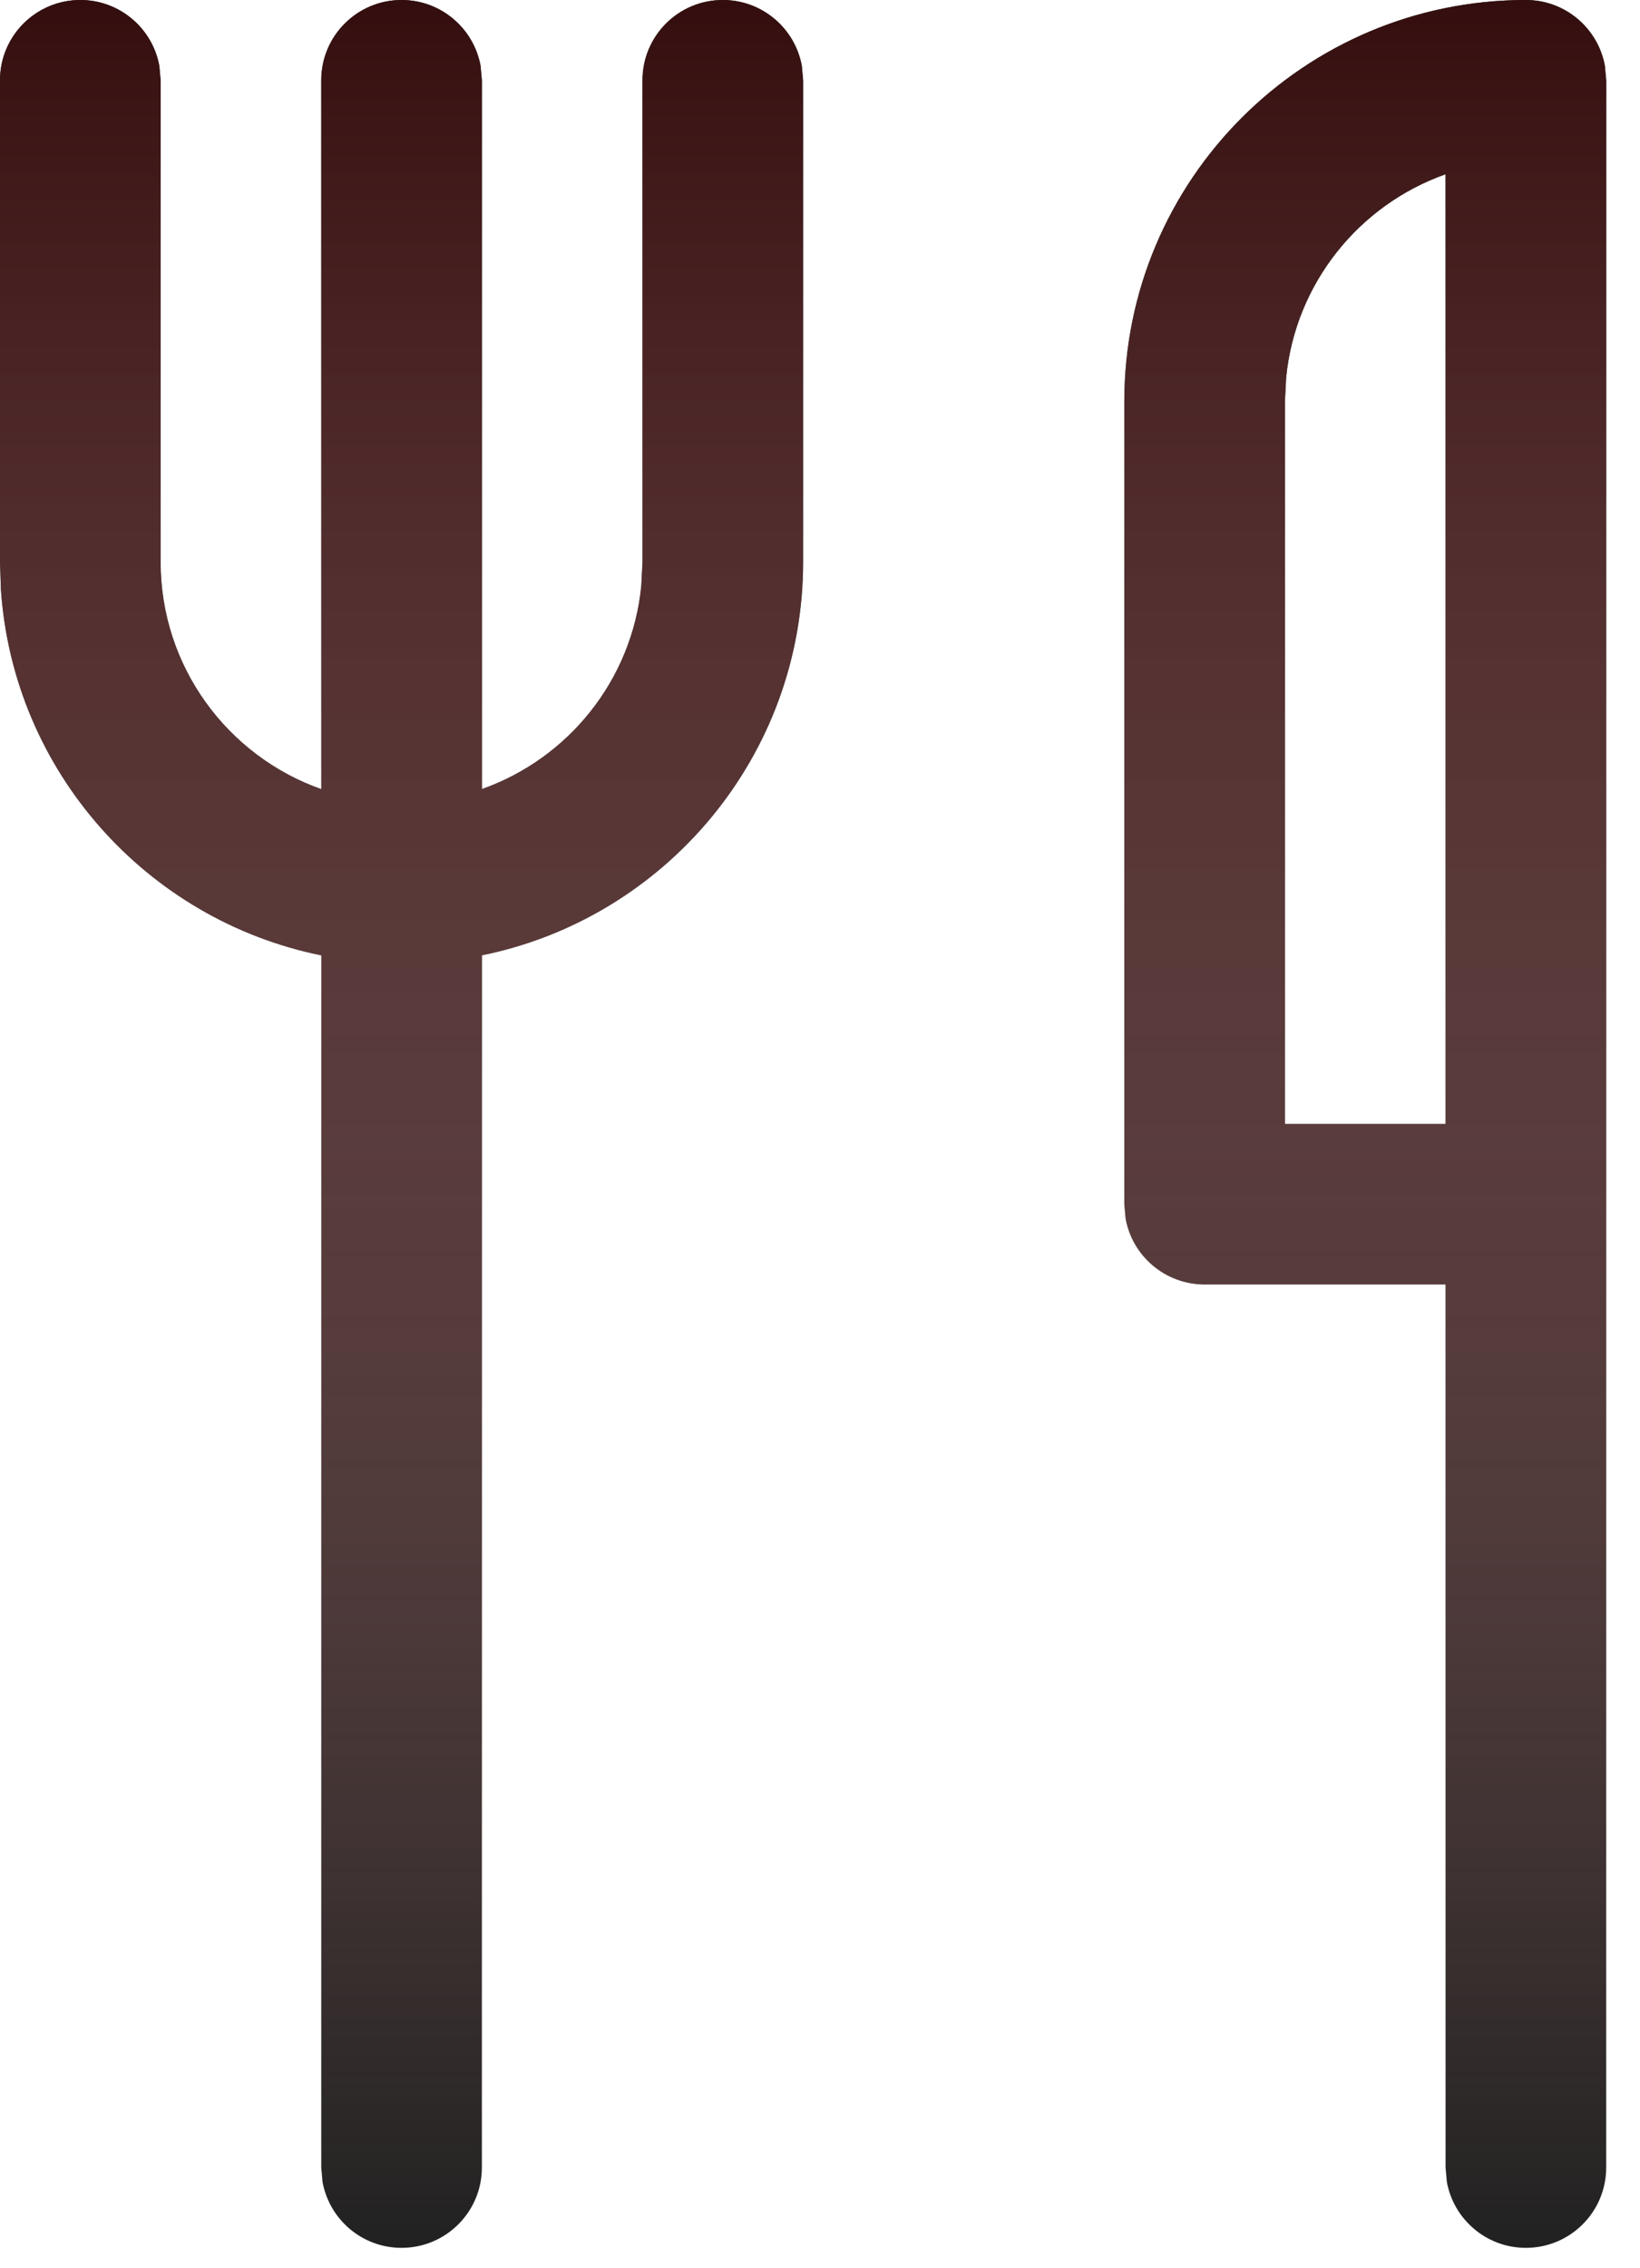 <svg width="34" height="47" viewBox="0 0 34 47" fill="none" xmlns="http://www.w3.org/2000/svg">
<path d="M14.985 0C15.802 0 16.482 0.589 16.623 1.365L16.65 1.664V11.646C16.65 15.67 13.79 19.027 9.991 19.798L9.99 44.92C9.99 45.839 9.244 46.584 8.325 46.584C7.507 46.584 6.828 45.995 6.687 45.219L6.66 44.92L6.662 19.799C3.042 19.065 0.275 15.985 0.019 12.216L0 11.646V1.664C0 0.745 0.745 0 1.665 0C2.482 0 3.162 0.589 3.303 1.365L3.33 1.664V11.646C3.33 13.819 4.72 15.669 6.661 16.354L6.66 1.664C6.66 0.745 7.405 0 8.325 0C9.142 0 9.822 0.589 9.963 1.365L9.99 1.664L9.992 16.352C11.782 15.719 13.103 14.096 13.295 12.141L13.32 11.646V1.664C13.32 0.745 14.065 0 14.985 0ZM31.634 0C32.452 0 33.131 0.589 33.272 1.365L33.299 1.664V44.92C33.299 45.839 32.554 46.584 31.634 46.584C30.817 46.584 30.137 45.995 29.996 45.219L29.969 44.92V26.619H24.974C24.157 26.619 23.477 26.031 23.336 25.255L23.309 24.956V8.319C23.309 3.724 27.037 0 31.634 0ZM29.969 23.292V3.611C28.178 4.244 26.857 5.868 26.664 7.823L26.639 8.319V23.292H29.969Z" fill="#212121"/>
<path d="M14.985 0C15.802 0 16.482 0.589 16.623 1.365L16.65 1.664V11.646C16.65 15.67 13.79 19.027 9.991 19.798L9.99 44.92C9.99 45.839 9.244 46.584 8.325 46.584C7.507 46.584 6.828 45.995 6.687 45.219L6.66 44.92L6.662 19.799C3.042 19.065 0.275 15.985 0.019 12.216L0 11.646V1.664C0 0.745 0.745 0 1.665 0C2.482 0 3.162 0.589 3.303 1.365L3.33 1.664V11.646C3.33 13.819 4.72 15.669 6.661 16.354L6.66 1.664C6.66 0.745 7.405 0 8.325 0C9.142 0 9.822 0.589 9.963 1.365L9.99 1.664L9.992 16.352C11.782 15.719 13.103 14.096 13.295 12.141L13.32 11.646V1.664C13.32 0.745 14.065 0 14.985 0ZM31.634 0C32.452 0 33.131 0.589 33.272 1.365L33.299 1.664V44.92C33.299 45.839 32.554 46.584 31.634 46.584C30.817 46.584 30.137 45.995 29.996 45.219L29.969 44.92V26.619H24.974C24.157 26.619 23.477 26.031 23.336 25.255L23.309 24.956V8.319C23.309 3.724 27.037 0 31.634 0ZM29.969 23.292V3.611C28.178 4.244 26.857 5.868 26.664 7.823L26.639 8.319V23.292H29.969Z" fill="url(#paint0_linear_4_7)"/>
<defs>
<linearGradient id="paint0_linear_4_7" x1="16.65" y1="0" x2="16.65" y2="46.584" gradientUnits="userSpaceOnUse">
<stop stop-color="#340E0E"/>
<stop offset="1" stop-color="#EF9D9D" stop-opacity="0"/>
</linearGradient>
</defs>
</svg>
